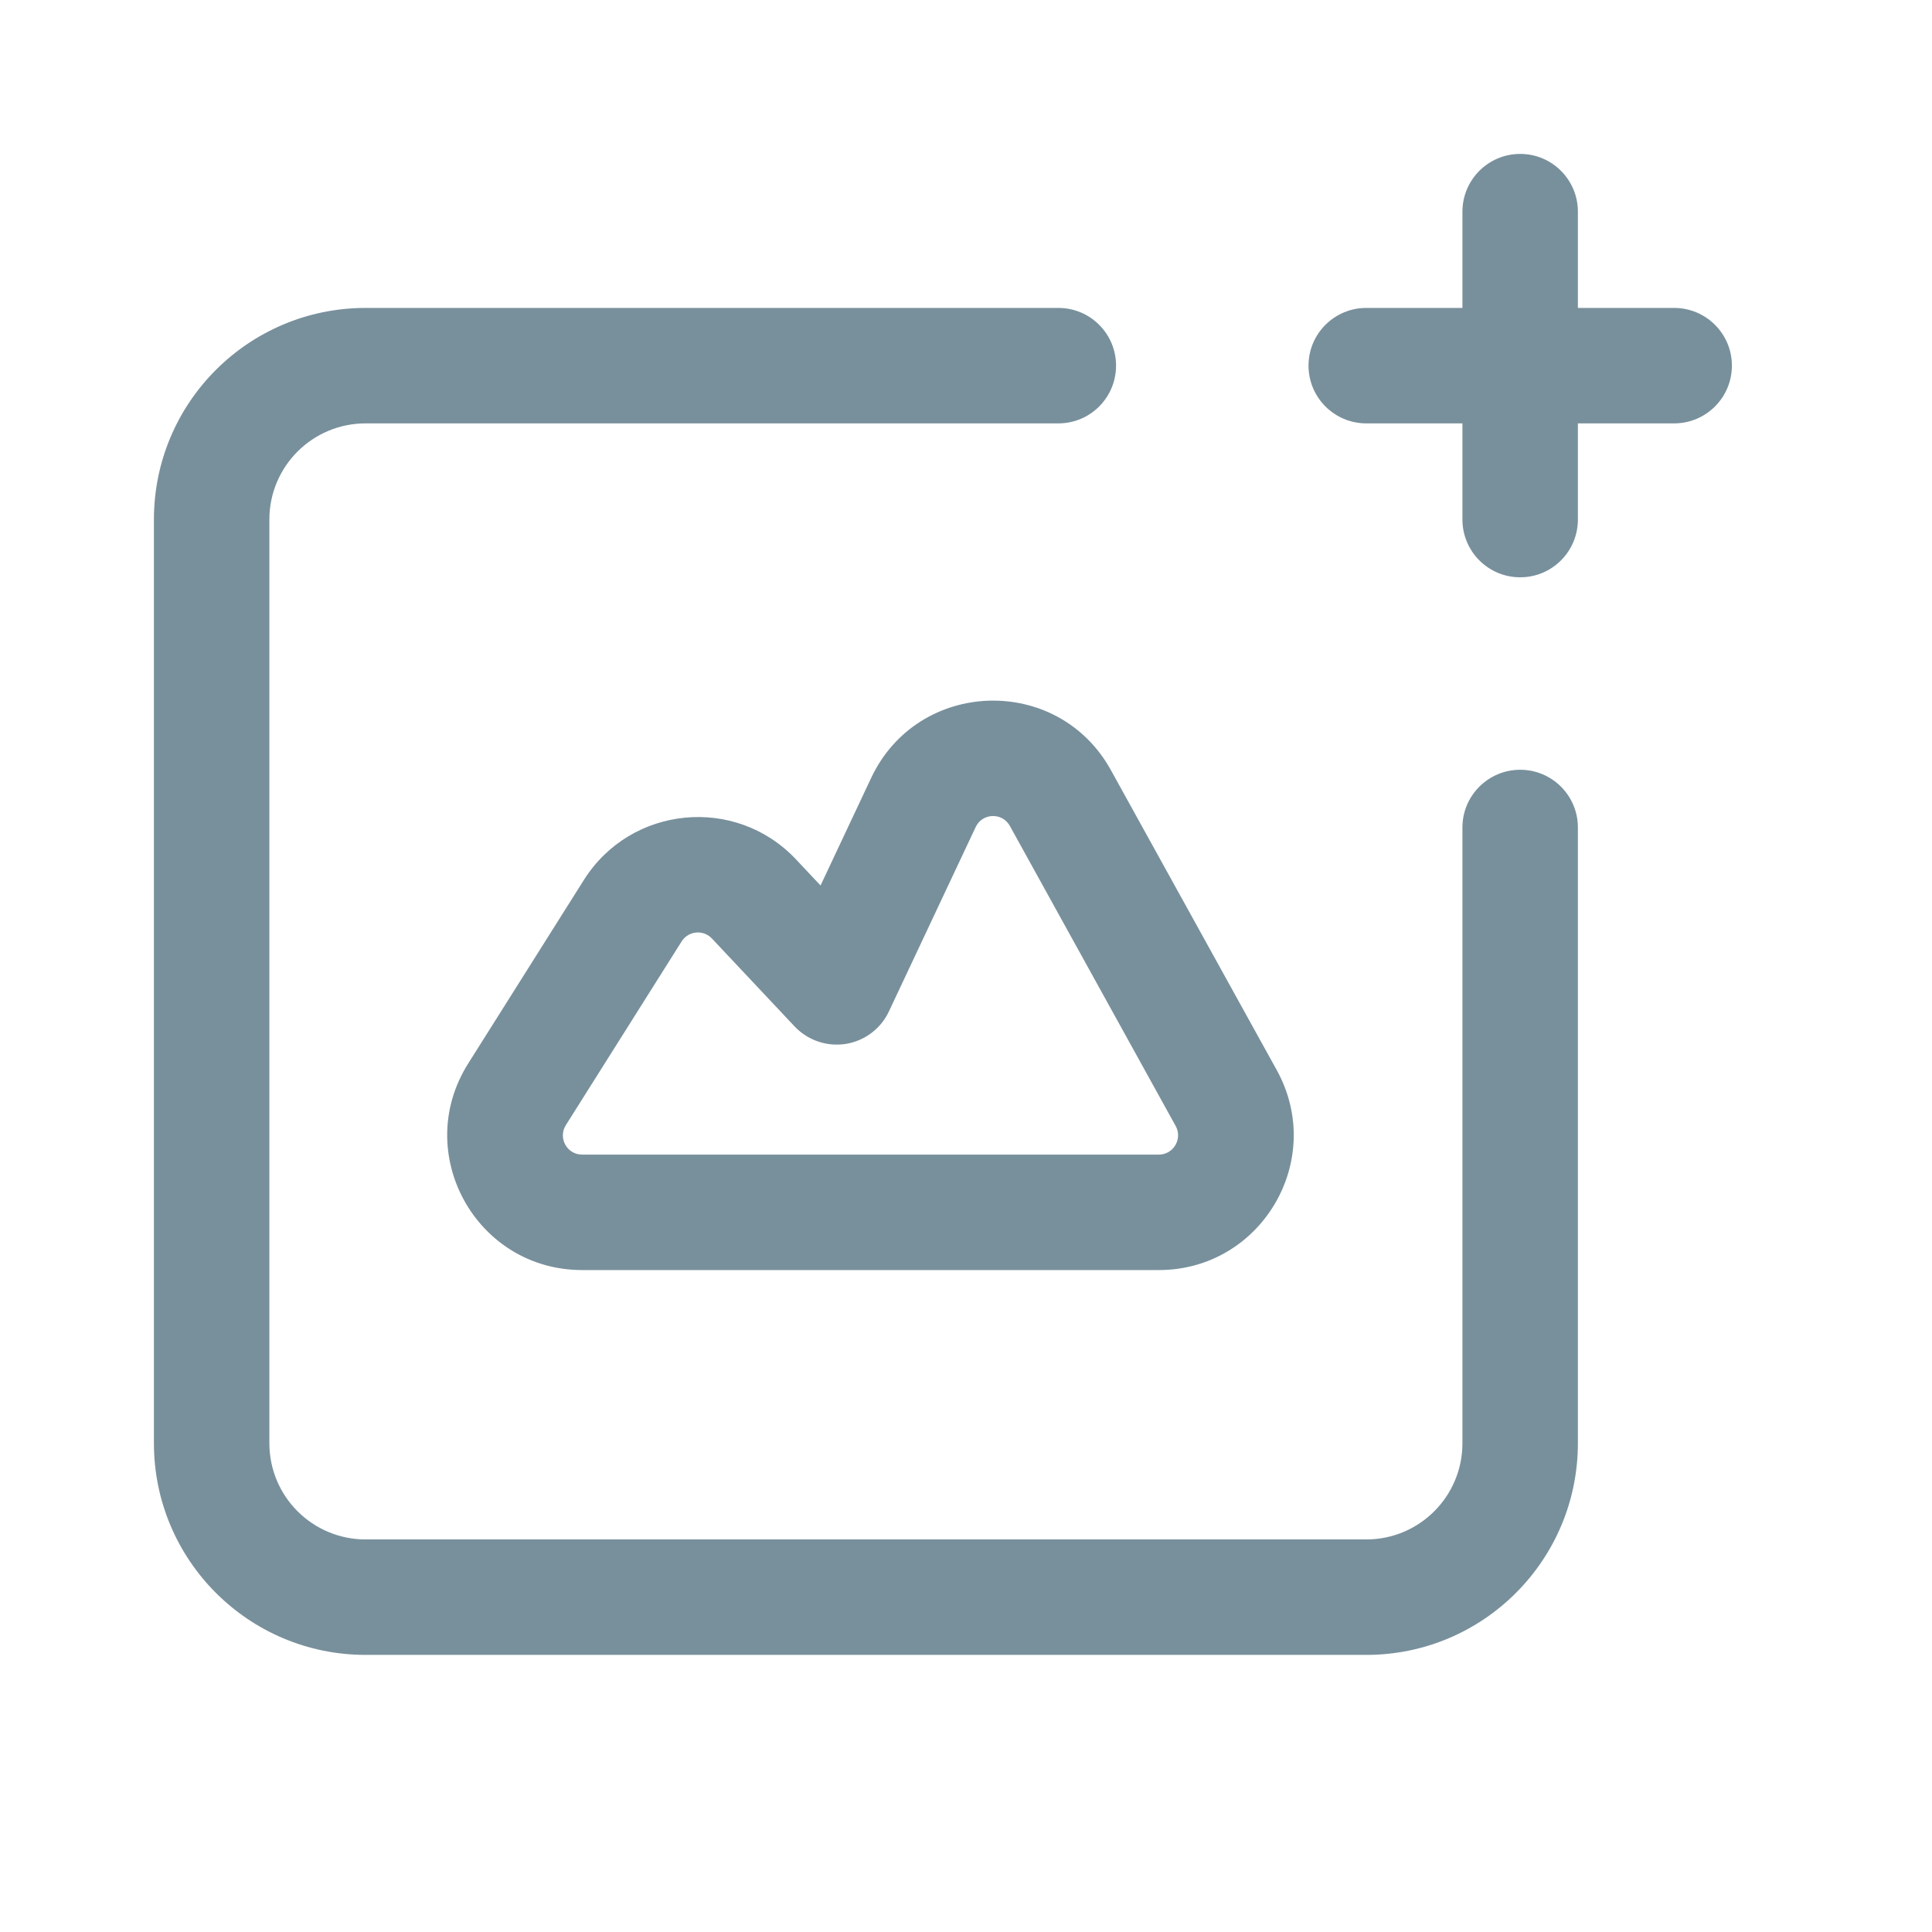 <svg width="21" height="21" viewBox="0 0 21 21" fill="none" xmlns="http://www.w3.org/2000/svg">
<path fill-rule="evenodd" clip-rule="evenodd" d="M16.524 1.673C16.87 1.673 17.151 1.954 17.151 2.301V5.647C17.151 5.994 16.87 6.275 16.524 6.275C16.177 6.275 15.896 5.994 15.896 5.647V2.301C15.896 1.954 16.177 1.673 16.524 1.673Z" fill="#78909C"/>
<path fill-rule="evenodd" clip-rule="evenodd" d="M14.223 3.974C14.223 3.628 14.504 3.347 14.851 3.347H18.197C18.544 3.347 18.825 3.628 18.825 3.974C18.825 4.321 18.544 4.602 18.197 4.602H14.851C14.504 4.602 14.223 4.321 14.223 3.974Z" fill="#78909C"/>
<path fill-rule="evenodd" clip-rule="evenodd" d="M1.673 5.647C1.673 4.376 2.703 3.347 3.974 3.347H11.504C11.851 3.347 12.131 3.628 12.131 3.974C12.131 4.321 11.851 4.602 11.504 4.602H3.974C3.396 4.602 2.928 5.07 2.928 5.647V15.687C2.928 16.265 3.396 16.733 3.974 16.733H14.851C15.428 16.733 15.896 16.265 15.896 15.687V8.994C15.896 8.648 16.177 8.367 16.524 8.367C16.87 8.367 17.151 8.648 17.151 8.994V15.687C17.151 16.958 16.122 17.988 14.851 17.988H3.974C2.703 17.988 1.673 16.958 1.673 15.687V5.647Z" fill="#78909C"/>
<path fill-rule="evenodd" clip-rule="evenodd" d="M10.977 8.978C10.895 8.828 10.677 8.836 10.605 8.99L9.662 10.994C9.574 11.182 9.398 11.314 9.193 11.347C8.988 11.379 8.78 11.308 8.637 11.157L7.738 10.201C7.645 10.102 7.482 10.117 7.409 10.233C7.409 10.233 7.409 10.233 7.409 10.233L6.151 12.229C6.063 12.369 6.162 12.55 6.328 12.55H12.596C12.755 12.55 12.856 12.379 12.779 12.239L10.977 8.978ZM9.469 8.456C9.978 7.375 11.498 7.326 12.075 8.371L13.878 11.632C14.417 12.609 13.71 13.805 12.596 13.805H6.328C5.174 13.805 4.474 12.535 5.089 11.56C5.089 11.56 5.089 11.56 5.089 11.56L6.347 9.564C6.858 8.755 7.996 8.644 8.652 9.341C8.652 9.341 8.652 9.341 8.652 9.341L8.919 9.625L9.469 8.456C9.469 8.456 9.47 8.456 9.469 8.456Z" fill="#78909C"/>
</svg>
